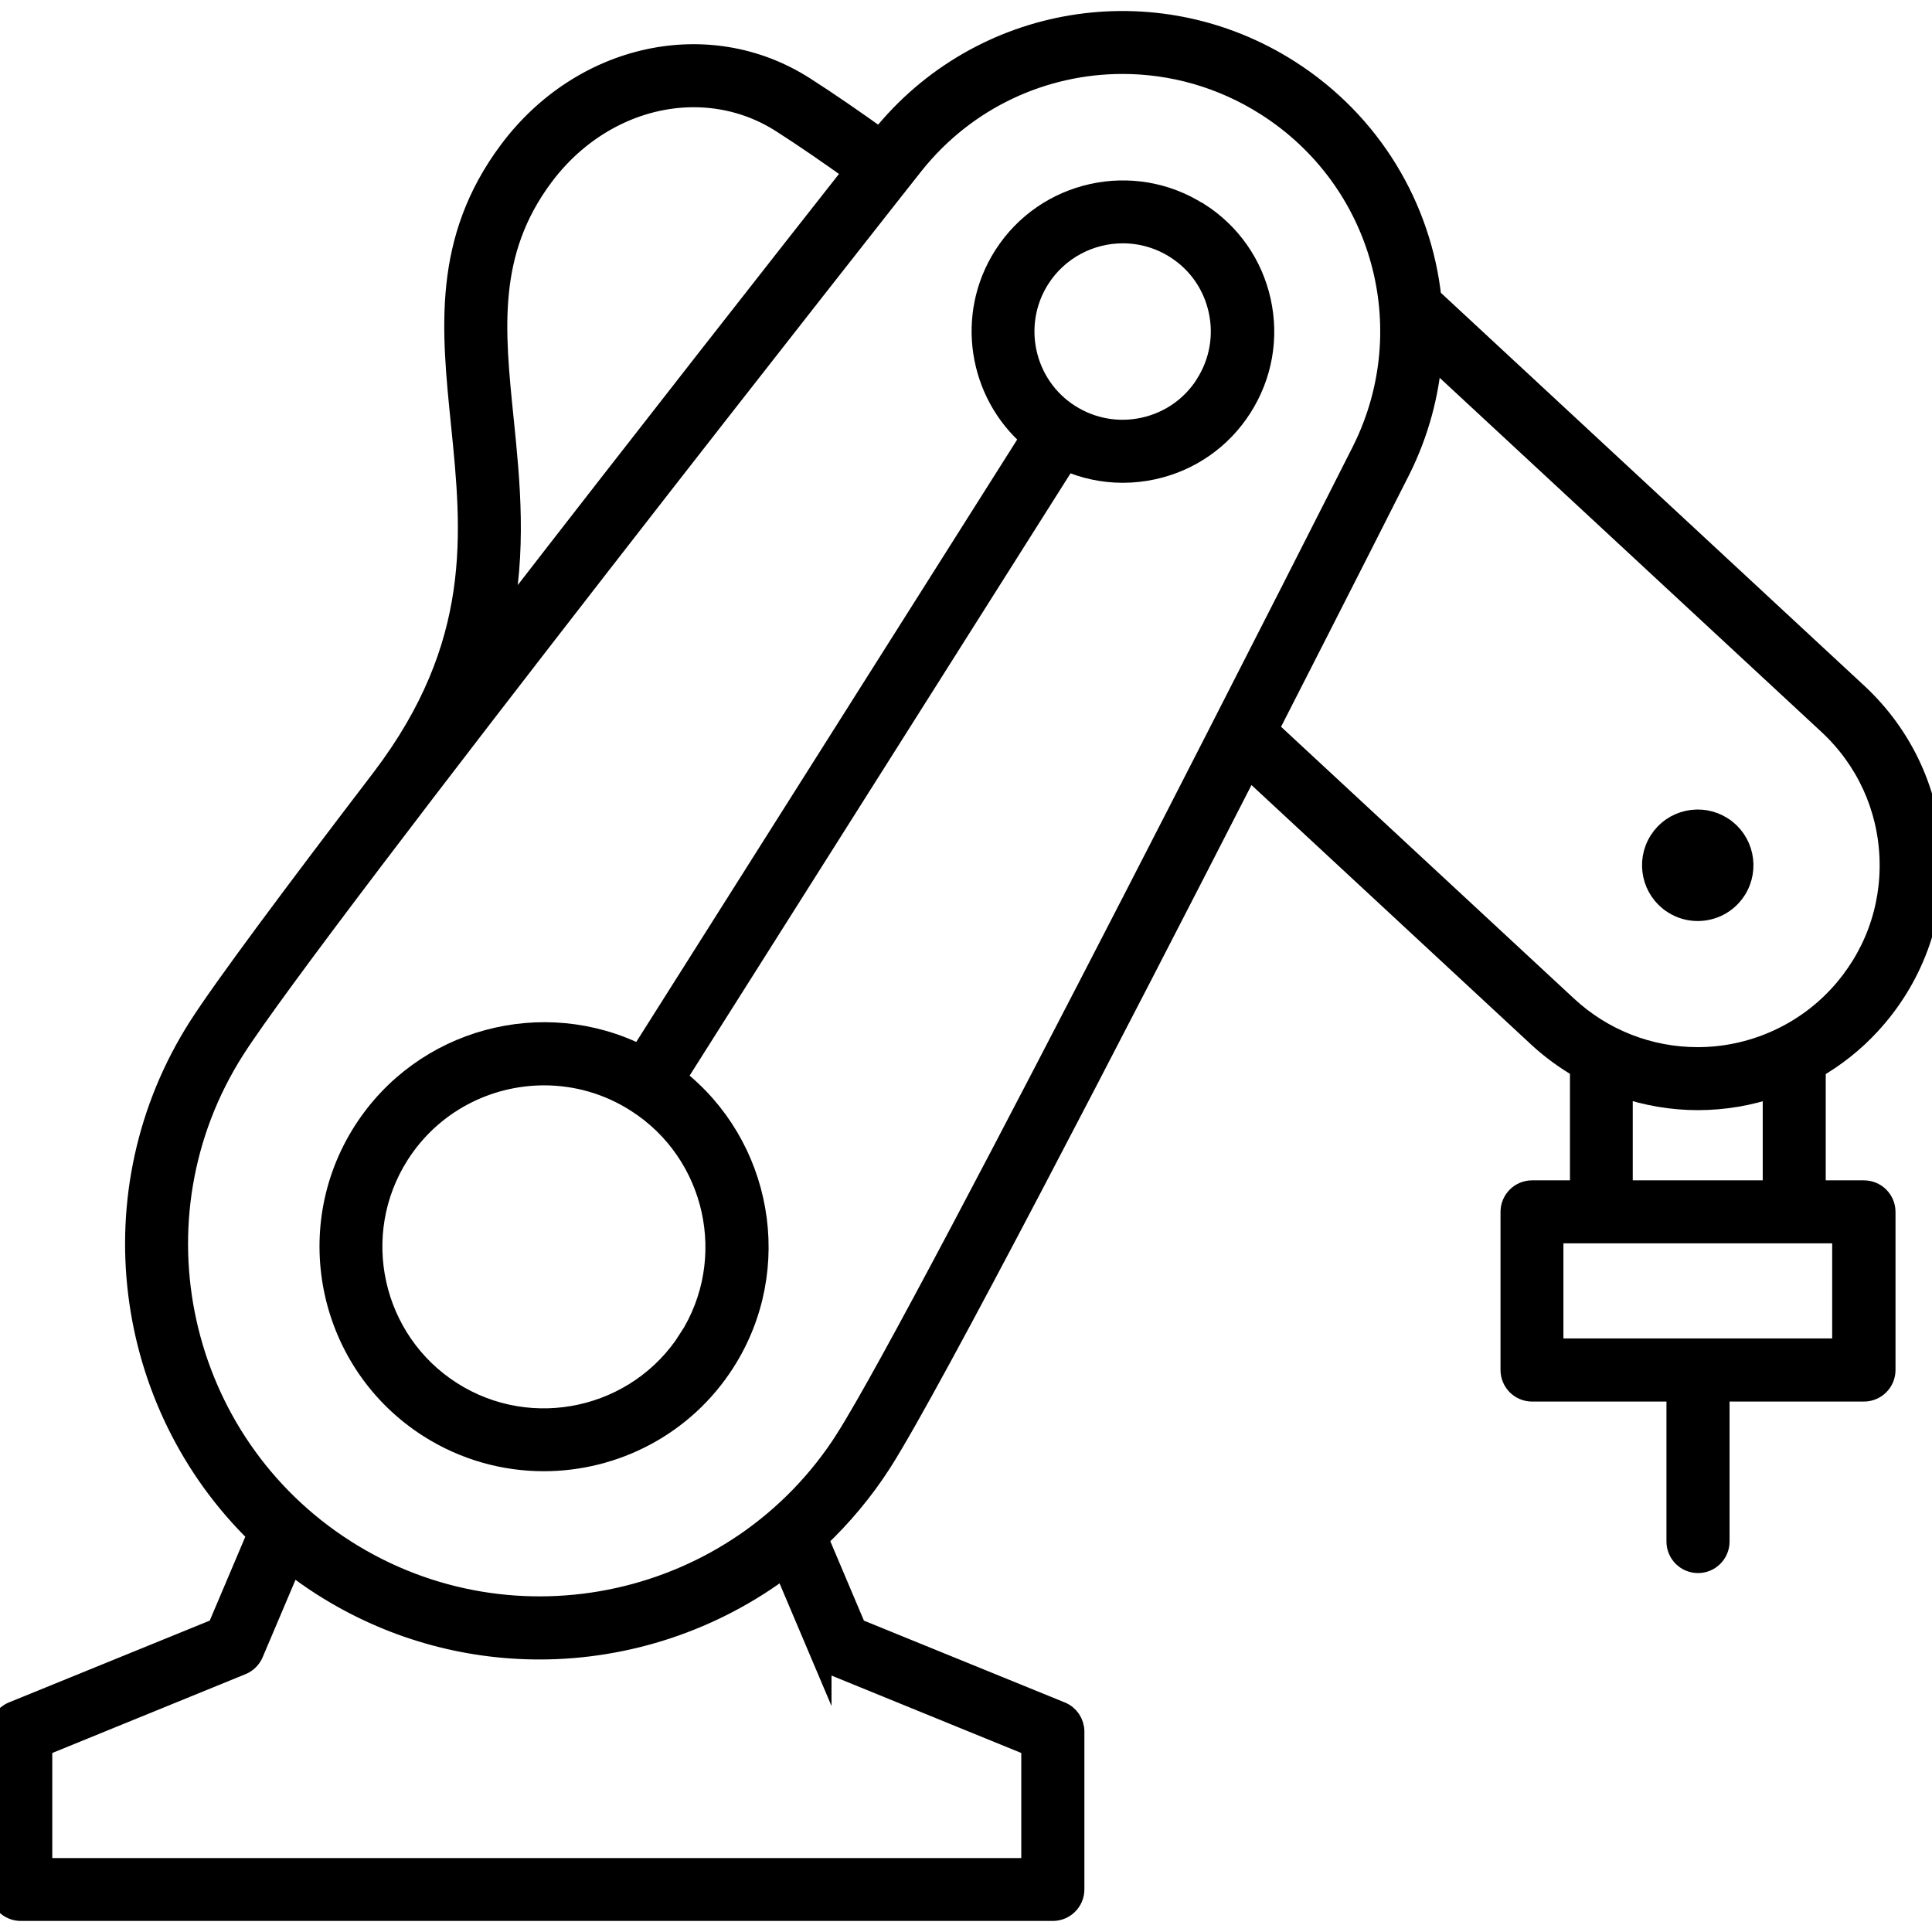 <?xml version="1.0" encoding="UTF-8"?>
<svg id="Robotics_Machinery" data-name="Robotics &amp;amp; Machinery" xmlns="http://www.w3.org/2000/svg" viewBox="0 0 180 180">
  <defs>
    <style>
      .cls-1 {
        stroke: #000;
        stroke-miterlimit: 10;
        stroke-width: 2px;
      }
    </style>
  </defs>
  <path class="cls-1" d="M173.63,110.97h-4.53v-11.47c1.87-1.08,3.58-2.43,5.07-4.04,3.96-4.27,6.03-9.83,5.81-15.65-.22-5.82-2.69-11.21-6.96-15.18l-39.73-36.87c-.92-8.42-5.54-16.3-13.18-21.18-12.45-7.95-28.79-5.26-38.01,6.26-.01.01-.05.06-.1.13-2.44-1.74-4.81-3.39-7.1-4.85-8.88-5.67-20.67-3.1-27.43,5.96-6.2,8.31-5.35,16.6-4.46,25.38,1.03,10.13,2.08,20.61-7.4,33.09-8.14,10.65-14.75,19.52-17.05,23.12-9.77,15.31-7.06,35.08,5.48,47.27l-3.74,8.82-19.1,7.78c-.73.3-1.2,1.01-1.2,1.79v14.7c0,1.07.87,1.94,1.94,1.94h96.15c1.07,0,1.94-.87,1.94-1.94v-14.7c0-.79-.48-1.5-1.2-1.79l-19.1-7.78-3.56-8.41c2.21-2.09,4.22-4.47,5.93-7.14,4.65-7.29,21.67-40.19,34.21-64.7l27.05,25.1c1.2,1.11,2.52,2.06,3.91,2.87v11.49h-4.53c-1.07,0-1.94.87-1.94,1.94v14.73c0,1.07.87,1.94,1.94,1.94h13.52v14.04c0,1.07.87,1.94,1.94,1.94s1.94-.87,1.94-1.94v-14.04h13.52c1.07,0,1.94-.87,1.94-1.94v-14.73c0-1.07-.87-1.94-1.94-1.94ZM46.86,39.07c-.85-8.36-1.58-15.58,3.72-22.68,3.58-4.8,8.85-7.4,14.05-7.4,2.84,0,5.67.77,8.19,2.38,2.19,1.4,4.42,2.94,6.78,4.63-5.59,7.1-19.66,25.01-32.98,42.23,1.48-6.9.84-13.26.24-19.17ZM76.47,154.01c.2.47.58.84,1.05,1.04l18.63,7.6v11.46H3.87v-11.46l18.63-7.6c.47-.19.85-.57,1.05-1.04l3.56-8.39c.94.73,1.92,1.43,2.94,2.08,6.27,4,13.28,5.91,20.21,5.91,8.16,0,16.2-2.66,22.8-7.64l3.41,8.05ZM78.82,134.12c-10.03,15.71-30.97,20.34-46.69,10.31-15.71-10.03-20.34-30.97-10.31-46.69,7.39-11.58,62.77-81.84,63.3-82.49,4.9-6.12,12.12-9.36,19.46-9.36,4.62,0,9.29,1.28,13.45,3.94,10.78,6.88,14.63,20.69,8.95,32.13-.37.75-40.66,80.4-48.16,92.15ZM118.12,67.93c6.99-13.68,12.19-23.97,12.32-24.23,1.69-3.4,2.64-6.99,2.92-10.58l37.02,34.34c3.51,3.26,5.55,7.69,5.73,12.48.18,4.79-1.52,9.36-4.78,12.88-3.38,3.65-8.18,5.74-13.16,5.74-4.54,0-8.87-1.7-12.2-4.79l-27.85-25.84ZM151.13,101.24c2.25.77,4.62,1.19,7.05,1.19s4.8-.41,7.05-1.18v9.72h-14.11v-9.73ZM171.7,125.7h-27.04v-10.86h27.04v10.86Z"/>
  <path class="cls-1" d="M161.71,82.87h0c1.24-1.95.67-4.55-1.28-5.79-.94-.6-2.06-.8-3.16-.56-1.09.24-2.03.89-2.63,1.84-1.24,1.95-.67,4.55,1.28,5.79.7.45,1.48.66,2.25.66,1.39,0,2.74-.68,3.54-1.94Z"/>
  <path class="cls-1" d="M111.64,19.86c-6.08-3.88-14.19-2.09-18.07,3.99-3.54,5.54-2.35,12.76,2.49,16.93l-36.41,57.58c-9.01-4.55-20.21-1.61-25.76,7.08-5.91,9.26-3.18,21.6,6.08,27.51,3.31,2.11,7.02,3.12,10.69,3.12,6.58,0,13.03-3.25,16.83-9.2,5.57-8.73,3.46-20.21-4.56-26.44l36.41-57.57c1.66.74,3.45,1.12,5.26,1.12.95,0,1.9-.1,2.85-.31,3.41-.75,6.33-2.79,8.21-5.74,1.88-2.95,2.5-6.45,1.75-9.86-.75-3.41-2.79-6.33-5.74-8.21ZM64.21,124.8c-4.76,7.46-14.71,9.66-22.17,4.9-7.46-4.76-9.66-14.71-4.9-22.17,3.06-4.79,8.25-7.41,13.56-7.41,2.95,0,5.94.81,8.61,2.52,7.46,4.76,9.66,14.71,4.9,22.17ZM112.36,35.85c-1.32,2.08-3.38,3.51-5.78,4.04-2.41.53-4.87.09-6.95-1.23-4.28-2.73-5.54-8.44-2.81-12.73,1.76-2.75,4.74-4.26,7.79-4.26,1.7,0,3.41.47,4.94,1.44,2.08,1.32,3.51,3.38,4.04,5.78.53,2.4.09,4.87-1.23,6.95Z"/>
</svg>